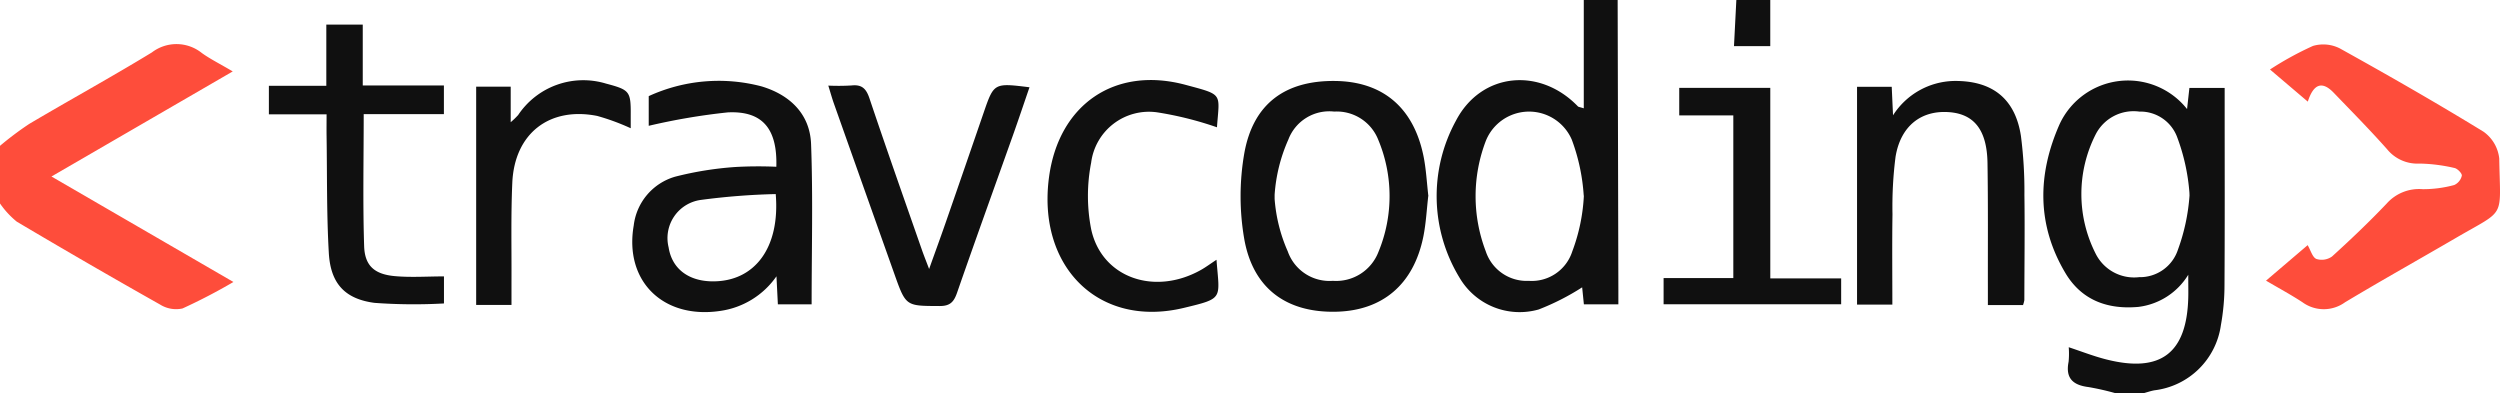 <svg id="Group_243476" data-name="Group 243476" xmlns="http://www.w3.org/2000/svg" width="223.472" height="35.165" viewBox="0 0 223.472 35.165">
  <g id="Group_191875" data-name="Group 191875">
    <path id="Path_183803" data-name="Path 183803" d="M608.972,51.715a23.576,23.576,0,0,0-2.471-.565c-1.39-.172-2.077-.786-1.783-2.262a7.2,7.2,0,0,0,.012-1.3c1.207.4,2.281.823,3.394,1.1,4.828,1.211,7.155-.563,7.291-5.513.015-.537,0-1.074,0-2.065a6.083,6.083,0,0,1-4.466,2.874c-2.746.245-5.059-.6-6.5-3-2.58-4.313-2.531-8.83-.532-13.34a6.738,6.738,0,0,1,11.391-1.345c.074-.667.136-1.232.209-1.891h3.152v1.527c0,5.355.018,10.71-.015,16.065a20.259,20.259,0,0,1-.321,3.609,6.817,6.817,0,0,1-5.94,5.829c-.339.061-.669.178-1,.268h-2.425m6.552-17.926a18.025,18.025,0,0,0-1.081-4.926,3.508,3.508,0,0,0-3.4-2.329,3.807,3.807,0,0,0-3.91,2.056,11.768,11.768,0,0,0,0,10.629,3.842,3.842,0,0,0,3.894,2.115,3.572,3.572,0,0,0,3.476-2.476,17.636,17.636,0,0,0,1.028-4.818" transform="translate(-419.809 -16.55)" fill="#101010"/>
    <path id="Path_183804" data-name="Path 183804" d="M0,22.093a28.572,28.572,0,0,1,2.61-1.958c3.642-2.156,7.356-4.189,10.968-6.393a3.619,3.619,0,0,1,4.461.052c.728.526,1.546.928,2.765,1.647L4.6,24.834l16.265,9.429a50.536,50.536,0,0,1-4.552,2.368,2.689,2.689,0,0,1-1.992-.344Q7.874,32.652,1.5,28.871A7.8,7.8,0,0,1,0,27.246V22.093" transform="translate(0 -9.057)" fill="#fe4d3b"/>
    <path id="Path_183805" data-name="Path 183805" d="M439.754,0q.032,12.938.064,25.877c0,.4,0,.8,0,1.325h-3.083c-.057-.558-.115-1.131-.154-1.518a21.664,21.664,0,0,1-3.889,1.98,6.227,6.227,0,0,1-7.075-2.847,14.025,14.025,0,0,1-.319-14.025c2.255-4.325,7.493-4.817,10.9-1.285.057.059.174.061.528.175V0Zm-3.032,17.491a17.418,17.418,0,0,0-1.071-5.015,4.162,4.162,0,0,0-7.666.081,13.809,13.809,0,0,0-.023,9.9,3.852,3.852,0,0,0,3.856,2.648,3.8,3.8,0,0,0,3.873-2.613,16.417,16.417,0,0,0,1.043-5" transform="translate(-295.154)" fill="#101010"/>
    <path id="Path_183806" data-name="Path 183806" d="M514.483,0V4.121H511.24q.105-2.064.211-4.121Z" transform="translate(-356.241)" fill="#101010"/>
    <path id="Path_183807" data-name="Path 183807" d="M668.438,15.34a28.44,28.44,0,0,1,3.852-2.113,3.265,3.265,0,0,1,2.419.232c4.32,2.4,8.61,4.852,12.82,7.433a3.381,3.381,0,0,1,1.411,2.4c.089,5.471.643,4.465-3.846,7.082-3.31,1.929-6.655,3.8-9.94,5.77a3.237,3.237,0,0,1-3.8,0c-1-.658-2.054-1.224-3.262-1.935l3.721-3.173c.275.469.427,1.082.777,1.232a1.586,1.586,0,0,0,1.4-.217c1.681-1.525,3.329-3.093,4.892-4.738a3.873,3.873,0,0,1,3.217-1.28,10.659,10.659,0,0,0,2.814-.371,1.207,1.207,0,0,0,.681-.837c.036-.191-.388-.634-.659-.687a14.919,14.919,0,0,0-3.114-.395,3.489,3.489,0,0,1-2.9-1.274c-1.54-1.735-3.173-3.389-4.783-5.061-1.017-1.056-1.794-.816-2.311.8l-3.381-2.874" transform="translate(-465.535 -9.122)" fill="#fe4d3b"/>
    <path id="Path_183808" data-name="Path 183808" d="M199.293,31.447c.1-3.4-1.237-5.009-4.338-4.86a56.873,56.873,0,0,0-7.069,1.2V25.134a15.012,15.012,0,0,1,10.078-.873c2.523.754,4.334,2.455,4.434,5.161.176,4.728.049,9.466.049,14.323H199.43c-.037-.737-.072-1.429-.126-2.506a7.369,7.369,0,0,1-5.013,3.093c-5.106.766-8.608-2.656-7.746-7.634a5.171,5.171,0,0,1,3.714-4.367,30.037,30.037,0,0,1,5.339-.86,36.338,36.338,0,0,1,3.7-.023m-.062,2.441a61.2,61.2,0,0,0-6.672.52,3.444,3.444,0,0,0-2.9,4.244c.292,1.888,1.752,3.021,3.916,3.038,3.759.03,6.061-2.981,5.658-7.8" transform="translate(-129.897 -16.541)" fill="#101010"/>
    <path id="Path_183809" data-name="Path 183809" d="M382.539,34.159c-.142,1.212-.2,2.429-.437,3.609-.867,4.3-3.663,6.663-7.88,6.731-4.38.071-7.355-2.091-8.133-6.51a22.4,22.4,0,0,1,0-7.624c.785-4.461,3.661-6.543,8.117-6.494,4.243.046,7.005,2.354,7.9,6.683.243,1.179.3,2.4.441,3.6m-13.742.264a14.161,14.161,0,0,0,1.175,4.688,3.954,3.954,0,0,0,4.033,2.63,4.051,4.051,0,0,0,4.075-2.59,13.026,13.026,0,0,0-.016-10.009,3.988,3.988,0,0,0-3.946-2.53,3.911,3.911,0,0,0-4.093,2.5,14.5,14.5,0,0,0-1.228,4.929" transform="translate(-254.868 -16.633)" fill="#101010"/>
    <path id="Path_183810" data-name="Path 183810" d="M562.362,43.9h-3.137c0-.574,0-1.106,0-1.637-.007-3.688.024-7.376-.034-11.063-.046-2.925-1.175-4.364-3.4-4.542-2.516-.2-4.364,1.22-4.819,3.986a34.954,34.954,0,0,0-.274,5.125c-.041,2.666-.011,5.334-.011,8.091h-3.157V24.388h3.1c.036.783.069,1.518.117,2.549a6.628,6.628,0,0,1,5.443-3.07c3.4-.042,5.476,1.556,5.989,4.916a38.487,38.487,0,0,1,.312,5.278c.042,3.131,0,6.263-.006,9.4a2.5,2.5,0,0,1-.123.449" transform="translate(-381.531 -16.63)" fill="#101010"/>
    <path id="Path_183811" data-name="Path 183811" d="M94.926,29.765v2.415a48.315,48.315,0,0,1-6.208-.052c-2.672-.352-3.931-1.755-4.085-4.459-.2-3.474-.146-6.963-.2-10.445-.009-.593,0-1.186,0-1.948H79.275V12.727h5.134V7.254h3.257v5.439H94.92v2.565H87.751c0,4.054-.086,7.931.039,11.8.056,1.754.927,2.51,2.718,2.677,1.436.134,2.9.027,4.418.027" transform="translate(-55.24 -5.055)" fill="#101010"/>
    <path id="Path_183812" data-name="Path 183812" d="M262.183,25.3c-.52,1.513-.98,2.886-1.465,4.251-1.671,4.7-3.37,9.395-5.007,14.109-.287.828-.627,1.2-1.574,1.192-3-.013-3,.033-4.025-2.852Q247.4,34.373,244.7,26.749c-.164-.462-.294-.936-.5-1.6a19.793,19.793,0,0,0,2.08-.014c.926-.1,1.31.29,1.6,1.155,1.525,4.539,3.121,9.055,4.7,13.577.156.449.335.89.632,1.674.568-1.589,1.029-2.847,1.469-4.113q1.711-4.928,3.407-9.862c.918-2.662.917-2.662,4.105-2.268" transform="translate(-170.159 -17.496)" fill="#101010"/>
    <path id="Path_183813" data-name="Path 183813" d="M323.953,39.661c.268,3.53.683,3.438-2.92,4.305-7.6,1.829-13.145-3.672-12.044-11.729.882-6.457,5.886-9.906,12.2-8.208,3.41.917,3.027.713,2.806,3.794a30.663,30.663,0,0,0-5.357-1.339,5.209,5.209,0,0,0-5.889,4.5,15.485,15.485,0,0,0,.005,5.967c.943,4.317,5.648,5.954,9.8,3.627.433-.243.834-.542,1.4-.915" transform="translate(-215.212 -16.444)" fill="#101010"/>
    <path id="Path_183814" data-name="Path 183814" d="M500.025,42.937h6.334v2.311H490.487v-2.34h6.232V28.367h-4.834V25.907h8.139Z" transform="translate(-341.78 -18.052)" fill="#101010"/>
    <path id="Path_183815" data-name="Path 183815" d="M143.546,43.772H140.39V24.264h3.087v3.177a7.066,7.066,0,0,0,.666-.641,7,7,0,0,1,7.843-2.814c2.144.571,2.235.688,2.22,2.859,0,.351,0,.7,0,1.136a20.15,20.15,0,0,0-2.992-1.1c-4.284-.851-7.4,1.574-7.594,5.971-.132,2.973-.057,5.956-.073,8.934,0,.6,0,1.2,0,1.989" transform="translate(-97.826 -16.517)" fill="#101010"/>
  </g>
</svg>

